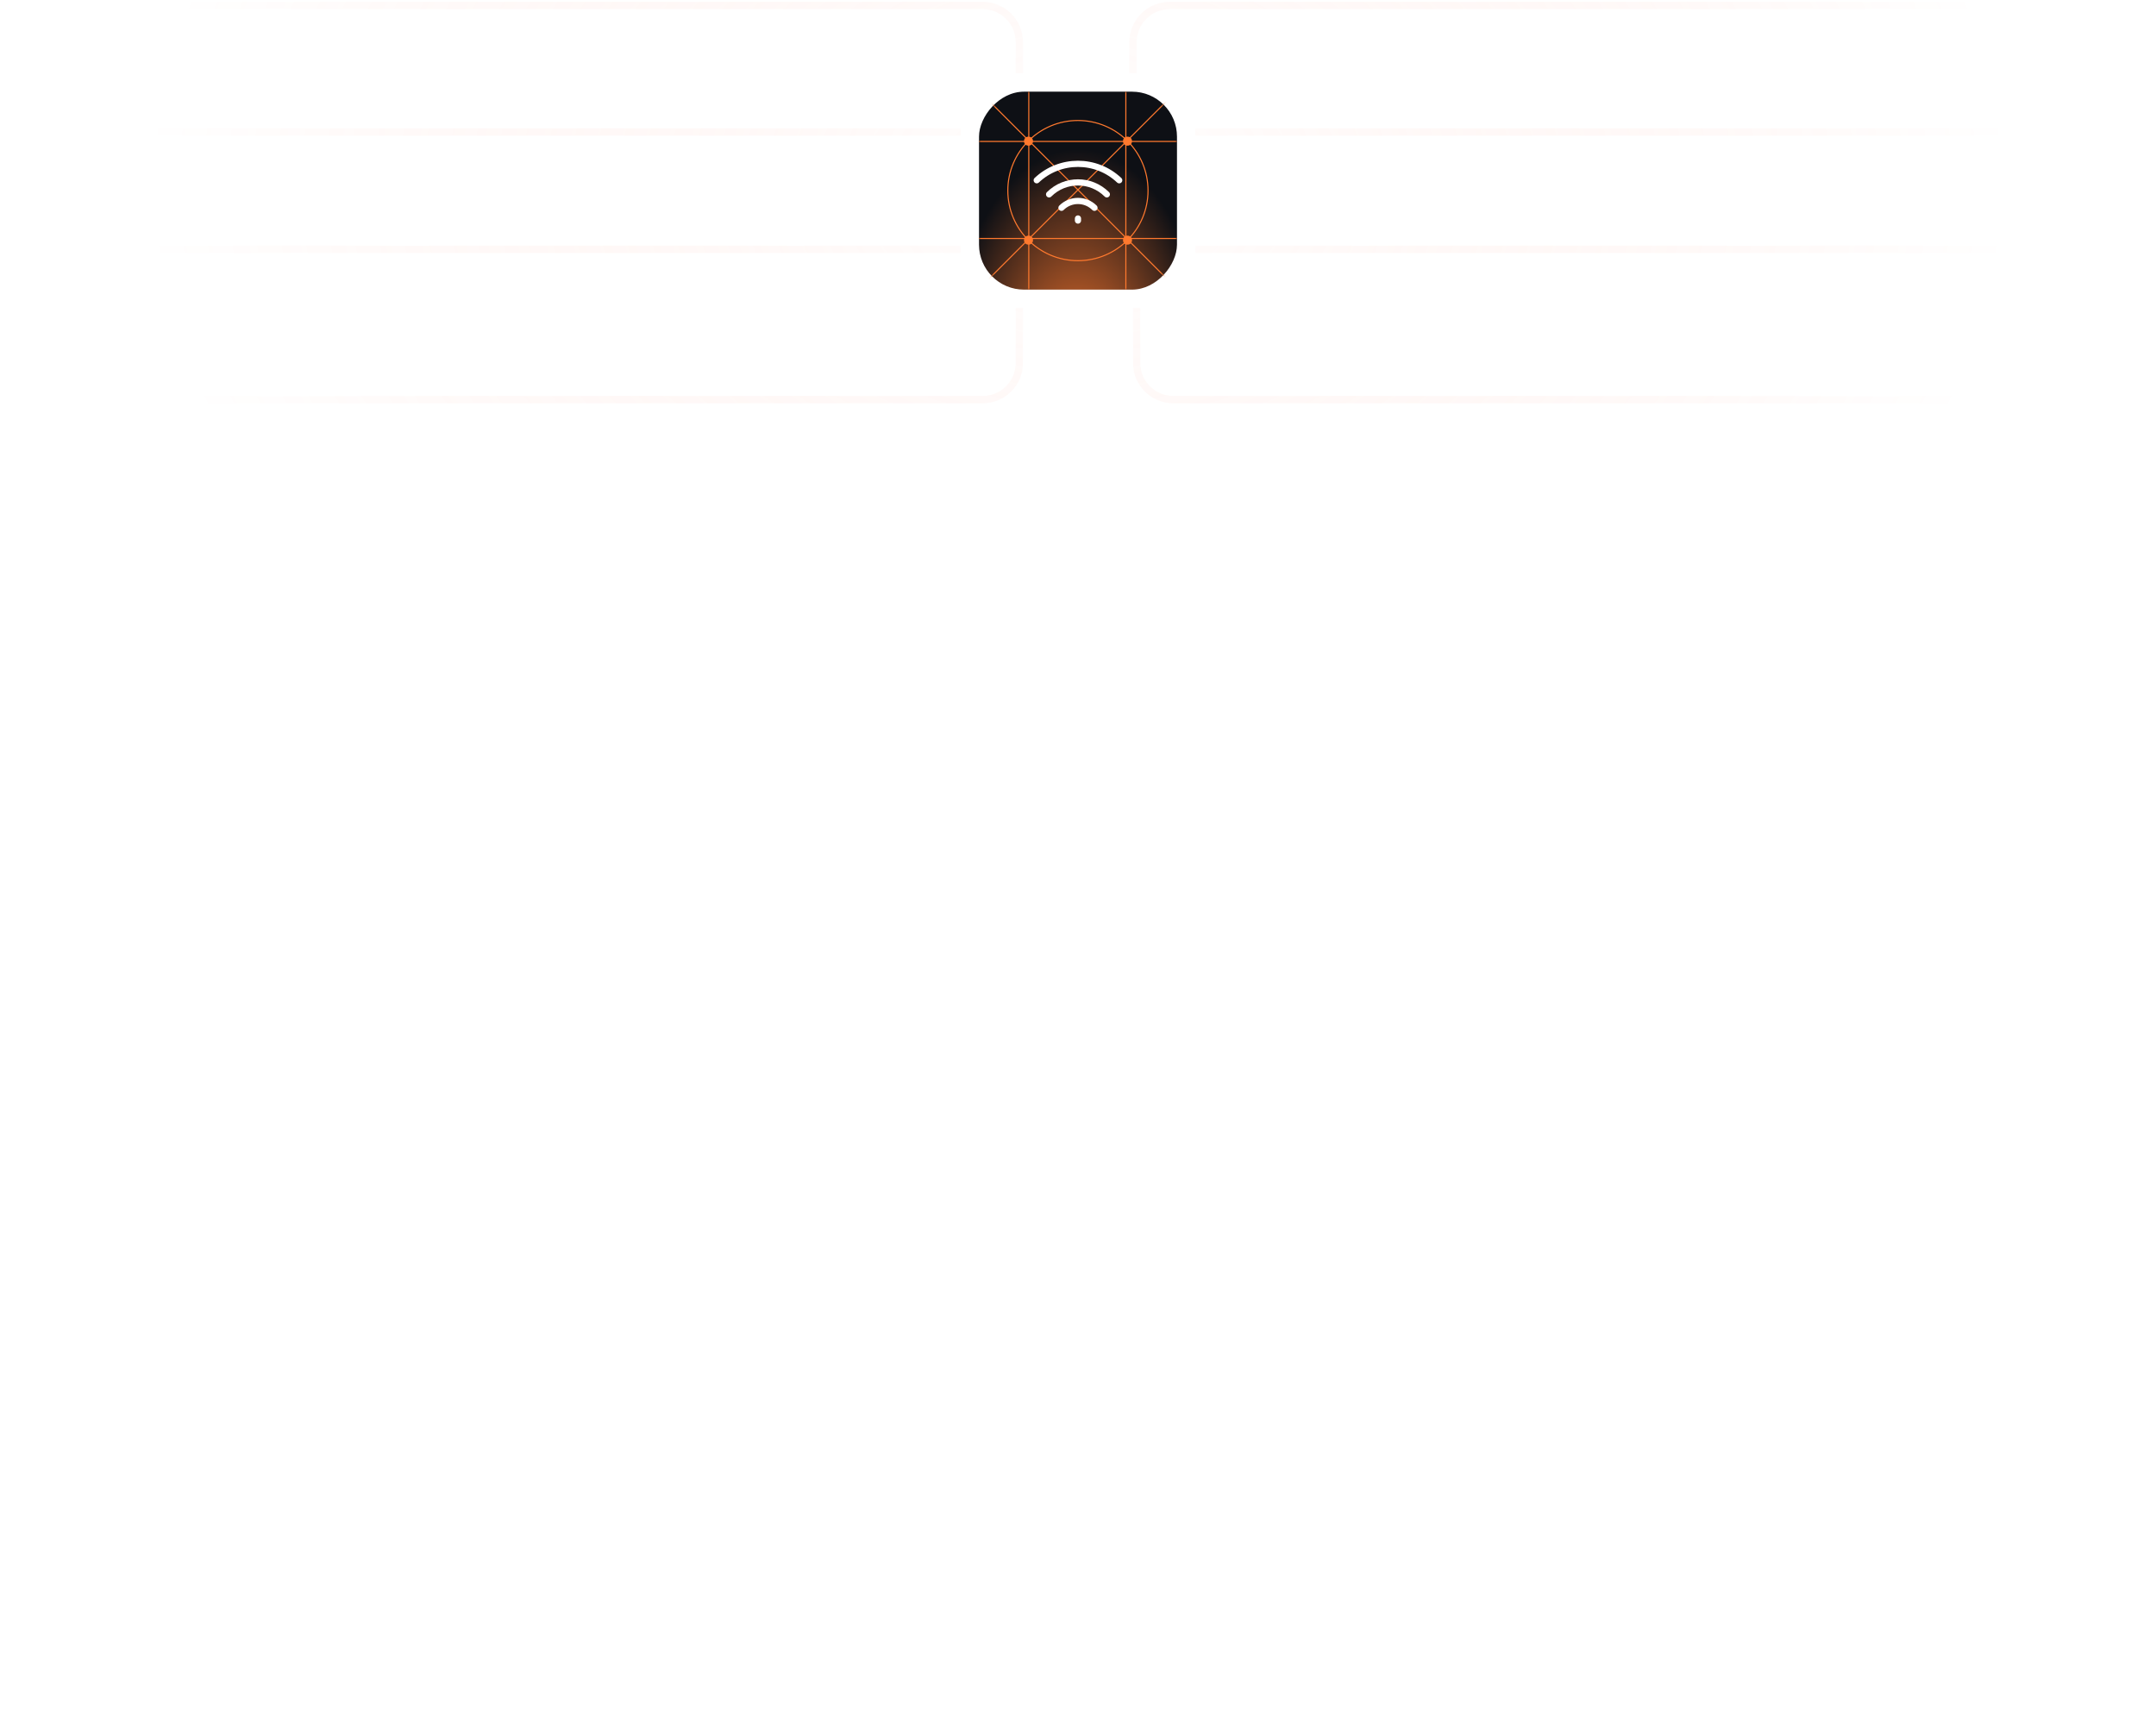 <svg width="588" height="468" viewBox="0 0 588 468" fill="none" xmlns="http://www.w3.org/2000/svg">
<g clip-path="url(#clip0_462_1485)">
<rect opacity="0.1" y="52" width="588" height="416" rx="25" fill="white"/>
<path d="M194.492 430V419.818H200.637V420.912H195.725V424.352H200.319V425.446H195.725V428.906H200.717V430H194.492ZM203.435 422.364L205.265 425.486L207.094 422.364H208.447L205.981 426.182L208.447 430H207.094L205.265 427.037L203.435 430H202.083L204.509 426.182L202.083 422.364H203.435ZM213.302 422.364V423.358H209.344V422.364H213.302ZM210.498 420.534H211.671V427.812C211.671 428.144 211.719 428.393 211.815 428.558C211.915 428.721 212.041 428.83 212.193 428.886C212.349 428.939 212.513 428.966 212.685 428.966C212.815 428.966 212.921 428.959 213.004 428.946C213.086 428.929 213.153 428.916 213.202 428.906L213.441 429.96C213.361 429.99 213.25 430.02 213.108 430.05C212.965 430.083 212.785 430.099 212.566 430.099C212.235 430.099 211.91 430.028 211.592 429.886C211.277 429.743 211.015 429.526 210.806 429.234C210.601 428.943 210.498 428.575 210.498 428.131V420.534ZM218.046 430.159C217.311 430.159 216.676 429.997 216.142 429.672C215.612 429.344 215.203 428.886 214.914 428.3C214.629 427.71 214.487 427.024 214.487 426.241C214.487 425.459 214.629 424.77 214.914 424.173C215.203 423.573 215.604 423.106 216.117 422.771C216.634 422.433 217.238 422.264 217.927 422.264C218.325 422.264 218.718 422.33 219.105 422.463C219.493 422.596 219.846 422.811 220.164 423.109C220.483 423.404 220.736 423.795 220.925 424.283C221.114 424.77 221.208 425.37 221.208 426.082V426.58H215.322V425.565H220.015C220.015 425.134 219.929 424.75 219.757 424.412C219.588 424.074 219.346 423.807 219.031 423.612C218.719 423.416 218.351 423.318 217.927 423.318C217.46 423.318 217.055 423.434 216.714 423.666C216.376 423.895 216.116 424.193 215.933 424.561C215.751 424.929 215.66 425.323 215.66 425.744V426.42C215.66 426.997 215.759 427.486 215.958 427.887C216.161 428.285 216.441 428.588 216.799 428.797C217.157 429.002 217.572 429.105 218.046 429.105C218.355 429.105 218.633 429.062 218.882 428.976C219.134 428.886 219.351 428.754 219.533 428.578C219.715 428.399 219.856 428.177 219.956 427.912L221.089 428.23C220.97 428.615 220.769 428.953 220.487 429.244C220.206 429.533 219.858 429.758 219.443 429.92C219.029 430.08 218.563 430.159 218.046 430.159ZM224.026 425.406V430H222.853V422.364H223.987V423.557H224.086C224.265 423.169 224.537 422.857 224.901 422.622C225.266 422.384 225.737 422.264 226.313 422.264C226.83 422.264 227.283 422.37 227.671 422.582C228.058 422.791 228.36 423.109 228.575 423.537C228.791 423.961 228.899 424.498 228.899 425.148V430H227.725V425.227C227.725 424.627 227.57 424.16 227.258 423.825C226.946 423.487 226.519 423.318 225.975 423.318C225.601 423.318 225.266 423.399 224.971 423.562C224.679 423.724 224.449 423.961 224.28 424.273C224.111 424.584 224.026 424.962 224.026 425.406ZM233.786 430.159C233.15 430.159 232.588 429.998 232.101 429.677C231.614 429.352 231.232 428.895 230.957 428.305C230.682 427.711 230.545 427.01 230.545 426.202C230.545 425.4 230.682 424.704 230.957 424.114C231.232 423.524 231.615 423.068 232.106 422.746C232.596 422.425 233.163 422.264 233.806 422.264C234.303 422.264 234.696 422.347 234.984 422.513C235.276 422.675 235.498 422.861 235.65 423.07C235.806 423.275 235.927 423.444 236.013 423.577H236.113V419.818H237.286V430H236.153V428.827H236.013C235.927 428.966 235.805 429.142 235.646 429.354C235.486 429.562 235.259 429.75 234.964 429.915C234.669 430.078 234.277 430.159 233.786 430.159ZM233.945 429.105C234.416 429.105 234.814 428.982 235.138 428.737C235.463 428.489 235.71 428.146 235.879 427.708C236.048 427.267 236.133 426.759 236.133 426.182C236.133 425.612 236.05 425.113 235.884 424.685C235.718 424.254 235.473 423.92 235.148 423.681C234.824 423.439 234.422 423.318 233.945 423.318C233.448 423.318 233.034 423.446 232.702 423.701C232.374 423.953 232.127 424.296 231.962 424.73C231.799 425.161 231.718 425.645 231.718 426.182C231.718 426.725 231.801 427.219 231.967 427.663C232.136 428.104 232.384 428.455 232.712 428.717C233.044 428.976 233.455 429.105 233.945 429.105ZM244.429 419.818V430H243.255V419.818H244.429ZM246.438 430V422.364H247.611V430H246.438ZM247.034 421.091C246.806 421.091 246.608 421.013 246.443 420.857C246.28 420.701 246.199 420.514 246.199 420.295C246.199 420.077 246.28 419.889 246.443 419.734C246.608 419.578 246.806 419.5 247.034 419.5C247.263 419.5 247.459 419.578 247.621 419.734C247.787 419.889 247.87 420.077 247.87 420.295C247.87 420.514 247.787 420.701 247.621 420.857C247.459 421.013 247.263 421.091 247.034 421.091ZM250.793 425.406V430H249.62V422.364H250.753V423.557H250.853C251.032 423.169 251.304 422.857 251.668 422.622C252.033 422.384 252.503 422.264 253.08 422.264C253.597 422.264 254.05 422.37 254.437 422.582C254.825 422.791 255.127 423.109 255.342 423.537C255.558 423.961 255.665 424.498 255.665 425.148V430H254.492V425.227C254.492 424.627 254.336 424.16 254.025 423.825C253.713 423.487 253.286 423.318 252.742 423.318C252.368 423.318 252.033 423.399 251.738 423.562C251.446 423.724 251.216 423.961 251.047 424.273C250.878 424.584 250.793 424.962 250.793 425.406ZM260.871 430.159C260.135 430.159 259.501 429.997 258.967 429.672C258.437 429.344 258.027 428.886 257.739 428.3C257.454 427.71 257.311 427.024 257.311 426.241C257.311 425.459 257.454 424.77 257.739 424.173C258.027 423.573 258.428 423.106 258.942 422.771C259.459 422.433 260.062 422.264 260.752 422.264C261.15 422.264 261.542 422.33 261.93 422.463C262.318 422.596 262.671 422.811 262.989 423.109C263.307 423.404 263.561 423.795 263.75 424.283C263.939 424.77 264.033 425.37 264.033 426.082V426.58H258.147V425.565H262.84C262.84 425.134 262.754 424.75 262.581 424.412C262.412 424.074 262.17 423.807 261.855 423.612C261.544 423.416 261.176 423.318 260.752 423.318C260.284 423.318 259.88 423.434 259.539 423.666C259.201 423.895 258.94 424.193 258.758 424.561C258.576 424.929 258.485 425.323 258.485 425.744V426.42C258.485 426.997 258.584 427.486 258.783 427.887C258.985 428.285 259.265 428.588 259.623 428.797C259.981 429.002 260.397 429.105 260.871 429.105C261.179 429.105 261.458 429.062 261.706 428.976C261.958 428.886 262.175 428.754 262.358 428.578C262.54 428.399 262.681 428.177 262.78 427.912L263.914 428.23C263.794 428.615 263.594 428.953 263.312 429.244C263.03 429.533 262.682 429.758 262.268 429.92C261.854 430.08 261.388 430.159 260.871 430.159ZM271.087 424.074L270.033 424.372C269.967 424.196 269.869 424.026 269.74 423.86C269.614 423.691 269.441 423.552 269.223 423.442C269.004 423.333 268.724 423.278 268.382 423.278C267.915 423.278 267.526 423.386 267.214 423.602C266.906 423.814 266.752 424.084 266.752 424.412C266.752 424.704 266.858 424.934 267.07 425.103C267.282 425.272 267.613 425.413 268.064 425.526L269.198 425.804C269.88 425.97 270.389 426.223 270.724 426.565C271.059 426.903 271.226 427.339 271.226 427.872C271.226 428.31 271.1 428.701 270.848 429.045C270.6 429.39 270.252 429.662 269.804 429.861C269.357 430.06 268.836 430.159 268.243 430.159C267.464 430.159 266.82 429.99 266.309 429.652C265.799 429.314 265.476 428.82 265.34 428.17L266.453 427.892C266.559 428.303 266.76 428.611 267.055 428.817C267.353 429.022 267.743 429.125 268.223 429.125C268.77 429.125 269.204 429.009 269.526 428.777C269.851 428.542 270.013 428.26 270.013 427.932C270.013 427.667 269.92 427.445 269.735 427.266C269.549 427.083 269.264 426.947 268.88 426.858L267.607 426.56C266.907 426.394 266.394 426.137 266.066 425.789C265.741 425.438 265.578 424.999 265.578 424.472C265.578 424.041 265.699 423.66 265.941 423.328C266.187 422.997 266.52 422.737 266.941 422.548C267.365 422.359 267.845 422.264 268.382 422.264C269.138 422.264 269.731 422.43 270.162 422.761C270.596 423.093 270.905 423.53 271.087 424.074ZM276.65 430V422.364H277.823V430H276.65ZM277.246 421.091C277.018 421.091 276.82 421.013 276.655 420.857C276.492 420.701 276.411 420.514 276.411 420.295C276.411 420.077 276.492 419.889 276.655 419.734C276.82 419.578 277.018 419.5 277.246 419.5C277.475 419.5 277.671 419.578 277.833 419.734C277.999 419.889 278.082 420.077 278.082 420.295C278.082 420.514 277.999 420.701 277.833 420.857C277.671 421.013 277.475 421.091 277.246 421.091ZM281.005 425.406V430H279.832V422.364H280.966V423.557H281.065C281.244 423.169 281.516 422.857 281.88 422.622C282.245 422.384 282.716 422.264 283.292 422.264C283.809 422.264 284.262 422.37 284.65 422.582C285.037 422.791 285.339 423.109 285.554 423.537C285.77 423.961 285.878 424.498 285.878 425.148V430H284.704V425.227C284.704 424.627 284.548 424.16 284.237 423.825C283.925 423.487 283.498 423.318 282.954 423.318C282.58 423.318 282.245 423.399 281.95 423.562C281.658 423.724 281.428 423.961 281.259 424.273C281.09 424.584 281.005 424.962 281.005 425.406ZM291.203 422.364V423.358H287.245V422.364H291.203ZM288.399 420.534H289.572V427.812C289.572 428.144 289.62 428.393 289.716 428.558C289.815 428.721 289.941 428.83 290.094 428.886C290.25 428.939 290.414 428.966 290.586 428.966C290.715 428.966 290.821 428.959 290.904 428.946C290.987 428.929 291.053 428.916 291.103 428.906L291.342 429.96C291.262 429.99 291.151 430.02 291.009 430.05C290.866 430.083 290.685 430.099 290.467 430.099C290.135 430.099 289.81 430.028 289.492 429.886C289.177 429.743 288.916 429.526 288.707 429.234C288.501 428.943 288.399 428.575 288.399 428.131V420.534ZM295.848 430.159C295.158 430.159 294.553 429.995 294.033 429.667C293.516 429.339 293.112 428.88 292.82 428.29C292.532 427.7 292.387 427.01 292.387 426.222C292.387 425.426 292.532 424.732 292.82 424.138C293.112 423.545 293.516 423.085 294.033 422.756C294.553 422.428 295.158 422.264 295.848 422.264C296.537 422.264 297.14 422.428 297.657 422.756C298.178 423.085 298.582 423.545 298.87 424.138C299.162 424.732 299.308 425.426 299.308 426.222C299.308 427.01 299.162 427.7 298.87 428.29C298.582 428.88 298.178 429.339 297.657 429.667C297.14 429.995 296.537 430.159 295.848 430.159ZM295.848 429.105C296.371 429.105 296.802 428.971 297.14 428.702C297.478 428.434 297.729 428.081 297.891 427.643C298.053 427.206 298.135 426.732 298.135 426.222C298.135 425.711 298.053 425.236 297.891 424.795C297.729 424.354 297.478 423.998 297.14 423.726C296.802 423.454 296.371 423.318 295.848 423.318C295.324 423.318 294.893 423.454 294.555 423.726C294.217 423.998 293.967 424.354 293.804 424.795C293.642 425.236 293.561 425.711 293.561 426.222C293.561 426.732 293.642 427.206 293.804 427.643C293.967 428.081 294.217 428.434 294.555 428.702C294.893 428.971 295.324 429.105 295.848 429.105ZM308.077 422.364V423.358H304.12V422.364H308.077ZM305.273 420.534H306.447V427.812C306.447 428.144 306.495 428.393 306.591 428.558C306.69 428.721 306.816 428.83 306.969 428.886C307.125 428.939 307.289 428.966 307.461 428.966C307.59 428.966 307.696 428.959 307.779 428.946C307.862 428.929 307.928 428.916 307.978 428.906L308.217 429.96C308.137 429.99 308.026 430.02 307.884 430.05C307.741 430.083 307.56 430.099 307.342 430.099C307.01 430.099 306.685 430.028 306.367 429.886C306.052 429.743 305.791 429.526 305.582 429.234C305.376 428.943 305.273 428.575 305.273 428.131V420.534ZM311.04 425.406V430H309.866V419.818H311.04V423.557H311.139C311.318 423.162 311.587 422.849 311.945 422.617C312.306 422.382 312.786 422.264 313.386 422.264C313.907 422.264 314.362 422.369 314.754 422.577C315.145 422.783 315.448 423.099 315.663 423.527C315.882 423.951 315.991 424.491 315.991 425.148V430H314.818V425.227C314.818 424.621 314.661 424.152 314.346 423.82C314.034 423.486 313.602 423.318 313.048 423.318C312.664 423.318 312.319 423.399 312.014 423.562C311.713 423.724 311.474 423.961 311.298 424.273C311.126 424.584 311.04 424.962 311.04 425.406ZM321.2 430.159C320.464 430.159 319.829 429.997 319.296 429.672C318.765 429.344 318.356 428.886 318.068 428.3C317.782 427.71 317.64 427.024 317.64 426.241C317.64 425.459 317.782 424.77 318.068 424.173C318.356 423.573 318.757 423.106 319.271 422.771C319.788 422.433 320.391 422.264 321.08 422.264C321.478 422.264 321.871 422.33 322.259 422.463C322.646 422.596 322.999 422.811 323.318 423.109C323.636 423.404 323.889 423.795 324.078 424.283C324.267 424.77 324.362 425.37 324.362 426.082V426.58H318.475V425.565H323.168C323.168 425.134 323.082 424.75 322.91 424.412C322.741 424.074 322.499 423.807 322.184 423.612C321.872 423.416 321.505 423.318 321.08 423.318C320.613 423.318 320.209 423.434 319.867 423.666C319.529 423.895 319.269 424.193 319.087 424.561C318.904 424.929 318.813 425.323 318.813 425.744V426.42C318.813 426.997 318.913 427.486 319.112 427.887C319.314 428.285 319.594 428.588 319.952 428.797C320.31 429.002 320.726 429.105 321.2 429.105C321.508 429.105 321.786 429.062 322.035 428.976C322.287 428.886 322.504 428.754 322.686 428.578C322.868 428.399 323.009 428.177 323.109 427.912L324.242 428.23C324.123 428.615 323.922 428.953 323.641 429.244C323.359 429.533 323.011 429.758 322.597 429.92C322.182 430.08 321.717 430.159 321.2 430.159ZM329.804 430V422.364H330.977V430H329.804ZM330.4 421.091C330.172 421.091 329.975 421.013 329.809 420.857C329.646 420.701 329.565 420.514 329.565 420.295C329.565 420.077 329.646 419.889 329.809 419.734C329.975 419.578 330.172 419.5 330.4 419.5C330.629 419.5 330.825 419.578 330.987 419.734C331.153 419.889 331.236 420.077 331.236 420.295C331.236 420.514 331.153 420.701 330.987 420.857C330.825 421.013 330.629 421.091 330.4 421.091ZM334.159 419.818V430H332.986V419.818H334.159ZM337.342 419.818V430H336.168V419.818H337.342ZM344.163 426.878V422.364H345.336V430H344.163V428.707H344.084C343.905 429.095 343.626 429.425 343.248 429.697C342.871 429.965 342.393 430.099 341.817 430.099C341.339 430.099 340.915 429.995 340.544 429.786C340.173 429.574 339.881 429.256 339.669 428.832C339.457 428.404 339.351 427.866 339.351 427.216V422.364H340.524V427.136C340.524 427.693 340.68 428.137 340.991 428.469C341.306 428.8 341.707 428.966 342.194 428.966C342.486 428.966 342.783 428.891 343.084 428.742C343.389 428.593 343.644 428.364 343.85 428.056C344.059 427.748 344.163 427.355 344.163 426.878ZM352.755 424.074L351.701 424.372C351.634 424.196 351.536 424.026 351.407 423.86C351.281 423.691 351.109 423.552 350.89 423.442C350.671 423.333 350.391 423.278 350.05 423.278C349.583 423.278 349.193 423.386 348.882 423.602C348.573 423.814 348.419 424.084 348.419 424.412C348.419 424.704 348.525 424.934 348.737 425.103C348.95 425.272 349.281 425.413 349.732 425.526L350.865 425.804C351.548 425.97 352.057 426.223 352.392 426.565C352.726 426.903 352.894 427.339 352.894 427.872C352.894 428.31 352.768 428.701 352.516 429.045C352.267 429.39 351.919 429.662 351.472 429.861C351.024 430.06 350.504 430.159 349.911 430.159C349.132 430.159 348.487 429.99 347.977 429.652C347.466 429.314 347.143 428.82 347.007 428.17L348.121 427.892C348.227 428.303 348.428 428.611 348.723 428.817C349.021 429.022 349.41 429.125 349.891 429.125C350.438 429.125 350.872 429.009 351.193 428.777C351.518 428.542 351.681 428.26 351.681 427.932C351.681 427.667 351.588 427.445 351.402 427.266C351.217 427.083 350.932 426.947 350.547 426.858L349.274 426.56C348.575 426.394 348.061 426.137 347.733 425.789C347.408 425.438 347.246 424.999 347.246 424.472C347.246 424.041 347.367 423.66 347.609 423.328C347.854 422.997 348.187 422.737 348.608 422.548C349.032 422.359 349.513 422.264 350.05 422.264C350.806 422.264 351.399 422.43 351.83 422.761C352.264 423.093 352.572 423.53 352.755 424.074ZM357.841 422.364V423.358H353.884V422.364H357.841ZM355.037 420.534H356.21V427.812C356.21 428.144 356.258 428.393 356.354 428.558C356.454 428.721 356.58 428.83 356.732 428.886C356.888 428.939 357.052 428.966 357.224 428.966C357.354 428.966 357.46 428.959 357.543 428.946C357.625 428.929 357.692 428.916 357.741 428.906L357.98 429.96C357.901 429.99 357.79 430.02 357.647 430.05C357.504 430.083 357.324 430.099 357.105 430.099C356.774 430.099 356.449 430.028 356.131 429.886C355.816 429.743 355.554 429.526 355.345 429.234C355.14 428.943 355.037 428.575 355.037 428.131V420.534ZM359.466 430V422.364H360.599V423.517H360.679C360.818 423.139 361.07 422.833 361.435 422.597C361.799 422.362 362.21 422.244 362.668 422.244C362.754 422.244 362.861 422.246 362.991 422.249C363.12 422.253 363.218 422.258 363.284 422.264V423.457C363.244 423.447 363.153 423.433 363.011 423.413C362.871 423.389 362.724 423.378 362.568 423.378C362.197 423.378 361.865 423.456 361.574 423.612C361.285 423.764 361.057 423.976 360.888 424.248C360.722 424.516 360.639 424.823 360.639 425.168V430H359.466ZM366.782 430.179C366.298 430.179 365.859 430.088 365.464 429.906C365.07 429.72 364.757 429.453 364.525 429.105C364.293 428.754 364.177 428.33 364.177 427.832C364.177 427.395 364.263 427.04 364.435 426.768C364.608 426.493 364.838 426.278 365.126 426.122C365.415 425.966 365.733 425.85 366.081 425.774C366.432 425.695 366.785 425.632 367.14 425.585C367.604 425.526 367.98 425.481 368.268 425.451C368.56 425.418 368.772 425.363 368.905 425.287C369.041 425.211 369.109 425.078 369.109 424.889V424.849C369.109 424.359 368.974 423.978 368.706 423.706C368.441 423.434 368.038 423.298 367.498 423.298C366.938 423.298 366.499 423.421 366.18 423.666C365.862 423.911 365.638 424.173 365.509 424.452L364.396 424.054C364.594 423.59 364.86 423.229 365.191 422.97C365.526 422.708 365.89 422.526 366.285 422.423C366.683 422.317 367.074 422.264 367.458 422.264C367.703 422.264 367.985 422.294 368.303 422.354C368.625 422.41 368.935 422.528 369.233 422.707C369.535 422.886 369.785 423.156 369.984 423.517C370.183 423.878 370.282 424.362 370.282 424.969V430H369.109V428.966H369.049C368.969 429.132 368.837 429.309 368.651 429.498C368.466 429.687 368.219 429.848 367.911 429.98C367.602 430.113 367.226 430.179 366.782 430.179ZM366.961 429.125C367.425 429.125 367.816 429.034 368.134 428.852C368.456 428.669 368.698 428.434 368.86 428.146C369.026 427.857 369.109 427.554 369.109 427.236V426.162C369.059 426.222 368.95 426.276 368.781 426.326C368.615 426.372 368.423 426.414 368.204 426.45C367.988 426.483 367.778 426.513 367.572 426.54C367.37 426.563 367.206 426.583 367.08 426.599C366.775 426.639 366.49 426.704 366.225 426.793C365.963 426.879 365.751 427.01 365.589 427.186C365.43 427.358 365.35 427.594 365.35 427.892C365.35 428.3 365.501 428.608 365.803 428.817C366.107 429.022 366.494 429.125 366.961 429.125ZM375.604 422.364V423.358H371.647V422.364H375.604ZM372.801 420.534H373.974V427.812C373.974 428.144 374.022 428.393 374.118 428.558C374.217 428.721 374.343 428.83 374.496 428.886C374.652 428.939 374.816 428.966 374.988 428.966C375.117 428.966 375.223 428.959 375.306 428.946C375.389 428.929 375.455 428.916 375.505 428.906L375.744 429.96C375.664 429.99 375.553 430.02 375.411 430.05C375.268 430.083 375.087 430.099 374.869 430.099C374.537 430.099 374.212 430.028 373.894 429.886C373.579 429.743 373.318 429.526 373.109 429.234C372.903 428.943 372.801 428.575 372.801 428.131V420.534ZM377.229 430V422.364H378.403V430H377.229ZM377.826 421.091C377.597 421.091 377.4 421.013 377.234 420.857C377.072 420.701 376.991 420.514 376.991 420.295C376.991 420.077 377.072 419.889 377.234 419.734C377.4 419.578 377.597 419.5 377.826 419.5C378.055 419.5 378.25 419.578 378.413 419.734C378.578 419.889 378.661 420.077 378.661 420.295C378.661 420.514 378.578 420.701 378.413 420.857C378.25 421.013 378.055 421.091 377.826 421.091ZM383.514 430.159C382.825 430.159 382.22 429.995 381.699 429.667C381.182 429.339 380.778 428.88 380.486 428.29C380.198 427.7 380.054 427.01 380.054 426.222C380.054 425.426 380.198 424.732 380.486 424.138C380.778 423.545 381.182 423.085 381.699 422.756C382.22 422.428 382.825 422.264 383.514 422.264C384.203 422.264 384.807 422.428 385.324 422.756C385.844 423.085 386.248 423.545 386.537 424.138C386.828 424.732 386.974 425.426 386.974 426.222C386.974 427.01 386.828 427.7 386.537 428.29C386.248 428.88 385.844 429.339 385.324 429.667C384.807 429.995 384.203 430.159 383.514 430.159ZM383.514 429.105C384.038 429.105 384.468 428.971 384.807 428.702C385.145 428.434 385.395 428.081 385.557 427.643C385.72 427.206 385.801 426.732 385.801 426.222C385.801 425.711 385.72 425.236 385.557 424.795C385.395 424.354 385.145 423.998 384.807 423.726C384.468 423.454 384.038 423.318 383.514 423.318C382.99 423.318 382.559 423.454 382.221 423.726C381.883 423.998 381.633 424.354 381.471 424.795C381.308 425.236 381.227 425.711 381.227 426.222C381.227 426.732 381.308 427.206 381.471 427.643C381.633 428.081 381.883 428.434 382.221 428.702C382.559 428.971 382.99 429.105 383.514 429.105ZM389.798 425.406V430H388.625V422.364H389.759V423.557H389.858C390.037 423.169 390.309 422.857 390.673 422.622C391.038 422.384 391.509 422.264 392.085 422.264C392.602 422.264 393.055 422.37 393.443 422.582C393.83 422.791 394.132 423.109 394.347 423.537C394.563 423.961 394.671 424.498 394.671 425.148V430H393.497V425.227C393.497 424.627 393.342 424.16 393.03 423.825C392.718 423.487 392.291 423.318 391.747 423.318C391.373 423.318 391.038 423.399 390.743 423.562C390.451 423.724 390.221 423.961 390.052 424.273C389.883 424.584 389.798 424.962 389.798 425.406Z" fill="white"/>
<path opacity="0.15" d="M-363 791V577.43C-363 574.799 -361.963 572.275 -360.115 570.403L-47.535 253.921C-45.686 252.05 -44.649 249.525 -44.649 246.894V119C-44.649 113.477 -40.172 109 -34.649 109H268C273.523 109 278 104.523 278 99V84M951 791V577.43C951 574.799 949.963 572.275 948.115 570.403L635.535 253.921C633.686 252.05 632.649 249.525 632.649 246.894V119C632.649 113.477 628.172 109 622.649 109H320C314.477 109 310 104.523 310 99V84M-137 -138V-64.627C-137 -60.867 -134.891 -57.425 -131.541 -55.718L-21.409 0.41C-20.003 1.126 -18.447 1.5 -16.868 1.5H268C273.523 1.5 278 5.977 278 11.5V20M725 -138V-64.634C725 -60.87 722.887 -57.426 719.532 -55.72L609.122 0.414C607.718 1.128 606.165 1.5 604.59 1.5H319C313.477 1.5 309 5.977 309 11.5V20M262 36H-306.858C-309.51 36 -312.054 34.946 -313.929 33.071L-360.071 -13.071C-361.946 -14.946 -363 -17.49 -363 -20.142V-138M326 36H894.858C897.51 36 900.054 34.946 901.929 33.071L948.071 -13.071C949.946 -14.946 951 -17.49 951 -20.142V-138M262 68H-239.123C-241.617 68 -244.021 68.932 -245.864 70.613L-359.741 174.526C-361.817 176.42 -363 179.102 -363 181.913V575M326 68H827.123C829.617 68 832.021 68.932 833.864 70.613L947.74 174.526C949.817 176.42 951 179.102 951 181.913V575" stroke="url(#paint0_radial_462_1485)" stroke-width="2"/>
<rect width="54" height="54" rx="12.273" transform="matrix(1 0 0 -1 267 79)" fill="url(#paint1_radial_462_1485)"/>
<rect x="-2.7" y="2.7" width="59.4" height="59.4" rx="14.973" transform="matrix(1 0 0 -1 267 84.4)" stroke="white" stroke-opacity="0.1" stroke-width="5.4"/>
<mask id="mask0_462_1485" style="mask-type:alpha" maskUnits="userSpaceOnUse" x="267" y="25" width="54" height="54">
<rect width="54" height="54" rx="12.273" transform="matrix(1 0 0 -1 267 79)" fill="url(#paint2_radial_462_1485)"/>
</mask>
<g mask="url(#mask0_462_1485)">
<line x1="264.987" y1="22.779" x2="323.186" y2="80.978" stroke="#FF792E" stroke-width="0.294"/>
<line y1="-0.147" x2="82.306" y2="-0.147" transform="matrix(-0.707 0.707 0.707 0.707 323.086 22.883)" stroke="#FF792E" stroke-width="0.294"/>
<line y1="-0.147" x2="54.081" y2="-0.147" transform="matrix(-4.37114e-08 1 1 4.37114e-08 280.727 24.92)" stroke="#FF792E" stroke-width="0.294"/>
<line y1="-0.147" x2="54.081" y2="-0.147" transform="matrix(-1 -8.74228e-08 -8.74228e-08 1 321 38.725)" stroke="#FF792E" stroke-width="0.294"/>
<line y1="-0.147" x2="54.081" y2="-0.147" transform="matrix(-4.37114e-08 1 1 4.37114e-08 307.195 24.92)" stroke="#FF792E" stroke-width="0.294"/>
<line y1="-0.147" x2="54.081" y2="-0.147" transform="matrix(-1 -8.74228e-08 -8.74228e-08 1 321 65.197)" stroke="#FF792E" stroke-width="0.294"/>
<circle cx="293.98" cy="51.982" r="19.12" stroke="#FF792E" stroke-width="0.294"/>
<g filter="url(#filter0_f_462_1485)">
<circle cx="280.501" cy="38.501" r="1.227" fill="#FF792E"/>
</g>
<g filter="url(#filter1_f_462_1485)">
<circle cx="280.501" cy="65.501" r="1.227" fill="#FF792E"/>
</g>
<g filter="url(#filter2_f_462_1485)">
<circle cx="307.501" cy="38.501" r="1.227" fill="#FF792E"/>
</g>
<g filter="url(#filter3_f_462_1485)">
<circle cx="307.501" cy="65.501" r="1.227" fill="#FF792E"/>
</g>
</g>
<g clip-path="url(#clip1_462_1485)">
<path d="M282.742 49.168C289.046 43.194 298.939 43.194 305.242 49.168" stroke="white" stroke-width="1.688" stroke-linecap="round" stroke-linejoin="round"/>
<path d="M301.867 53.013C297.518 48.662 290.466 48.662 286.117 53.013M298.492 56.677C297.299 55.483 295.68 54.813 293.992 54.813C292.304 54.813 290.686 55.483 289.492 56.677M293.992 60.157V59.594" stroke="white" stroke-width="1.688" stroke-linecap="round" stroke-linejoin="round"/>
</g>
</g>
<defs>
<filter id="filter0_f_462_1485" x="278.046" y="36.046" width="4.908" height="4.91" filterUnits="userSpaceOnUse" color-interpolation-filters="sRGB">
<feFlood flood-opacity="0" result="BackgroundImageFix"/>
<feBlend mode="normal" in="SourceGraphic" in2="BackgroundImageFix" result="shape"/>
<feGaussianBlur stdDeviation="0.614" result="effect1_foregroundBlur_462_1485"/>
</filter>
<filter id="filter1_f_462_1485" x="278.046" y="63.046" width="4.908" height="4.91" filterUnits="userSpaceOnUse" color-interpolation-filters="sRGB">
<feFlood flood-opacity="0" result="BackgroundImageFix"/>
<feBlend mode="normal" in="SourceGraphic" in2="BackgroundImageFix" result="shape"/>
<feGaussianBlur stdDeviation="0.614" result="effect1_foregroundBlur_462_1485"/>
</filter>
<filter id="filter2_f_462_1485" x="305.046" y="36.046" width="4.908" height="4.91" filterUnits="userSpaceOnUse" color-interpolation-filters="sRGB">
<feFlood flood-opacity="0" result="BackgroundImageFix"/>
<feBlend mode="normal" in="SourceGraphic" in2="BackgroundImageFix" result="shape"/>
<feGaussianBlur stdDeviation="0.614" result="effect1_foregroundBlur_462_1485"/>
</filter>
<filter id="filter3_f_462_1485" x="305.046" y="63.046" width="4.908" height="4.91" filterUnits="userSpaceOnUse" color-interpolation-filters="sRGB">
<feFlood flood-opacity="0" result="BackgroundImageFix"/>
<feBlend mode="normal" in="SourceGraphic" in2="BackgroundImageFix" result="shape"/>
<feGaussianBlur stdDeviation="0.614" result="effect1_foregroundBlur_462_1485"/>
</filter>
<radialGradient id="paint0_radial_462_1485" cx="0" cy="0" r="1" gradientUnits="userSpaceOnUse" gradientTransform="translate(294 51) rotate(90) scale(374.5 529.702)">
<stop stop-color="white"/>
<stop offset="0.48" stop-color="#FF4720" stop-opacity="0"/>
</radialGradient>
<radialGradient id="paint1_radial_462_1485" cx="0" cy="0" r="1" gradientUnits="userSpaceOnUse" gradientTransform="translate(27 -24.882) rotate(90) scale(78.882 44.785)">
<stop stop-color="#FF792E"/>
<stop offset="0.801" stop-color="#0E1015"/>
</radialGradient>
<radialGradient id="paint2_radial_462_1485" cx="0" cy="0" r="1" gradientUnits="userSpaceOnUse" gradientTransform="translate(27) rotate(90) scale(54)">
<stop stop-color="#1888FA"/>
<stop offset="1" stop-color="#0E1015"/>
</radialGradient>
<clipPath id="clip0_462_1485">
<rect width="588" height="468" fill="white"/>
</clipPath>
<clipPath id="clip1_462_1485">
<rect width="26.471" height="26.471" fill="white" transform="translate(280.758 38.766)"/>
</clipPath>
</defs>
</svg>
